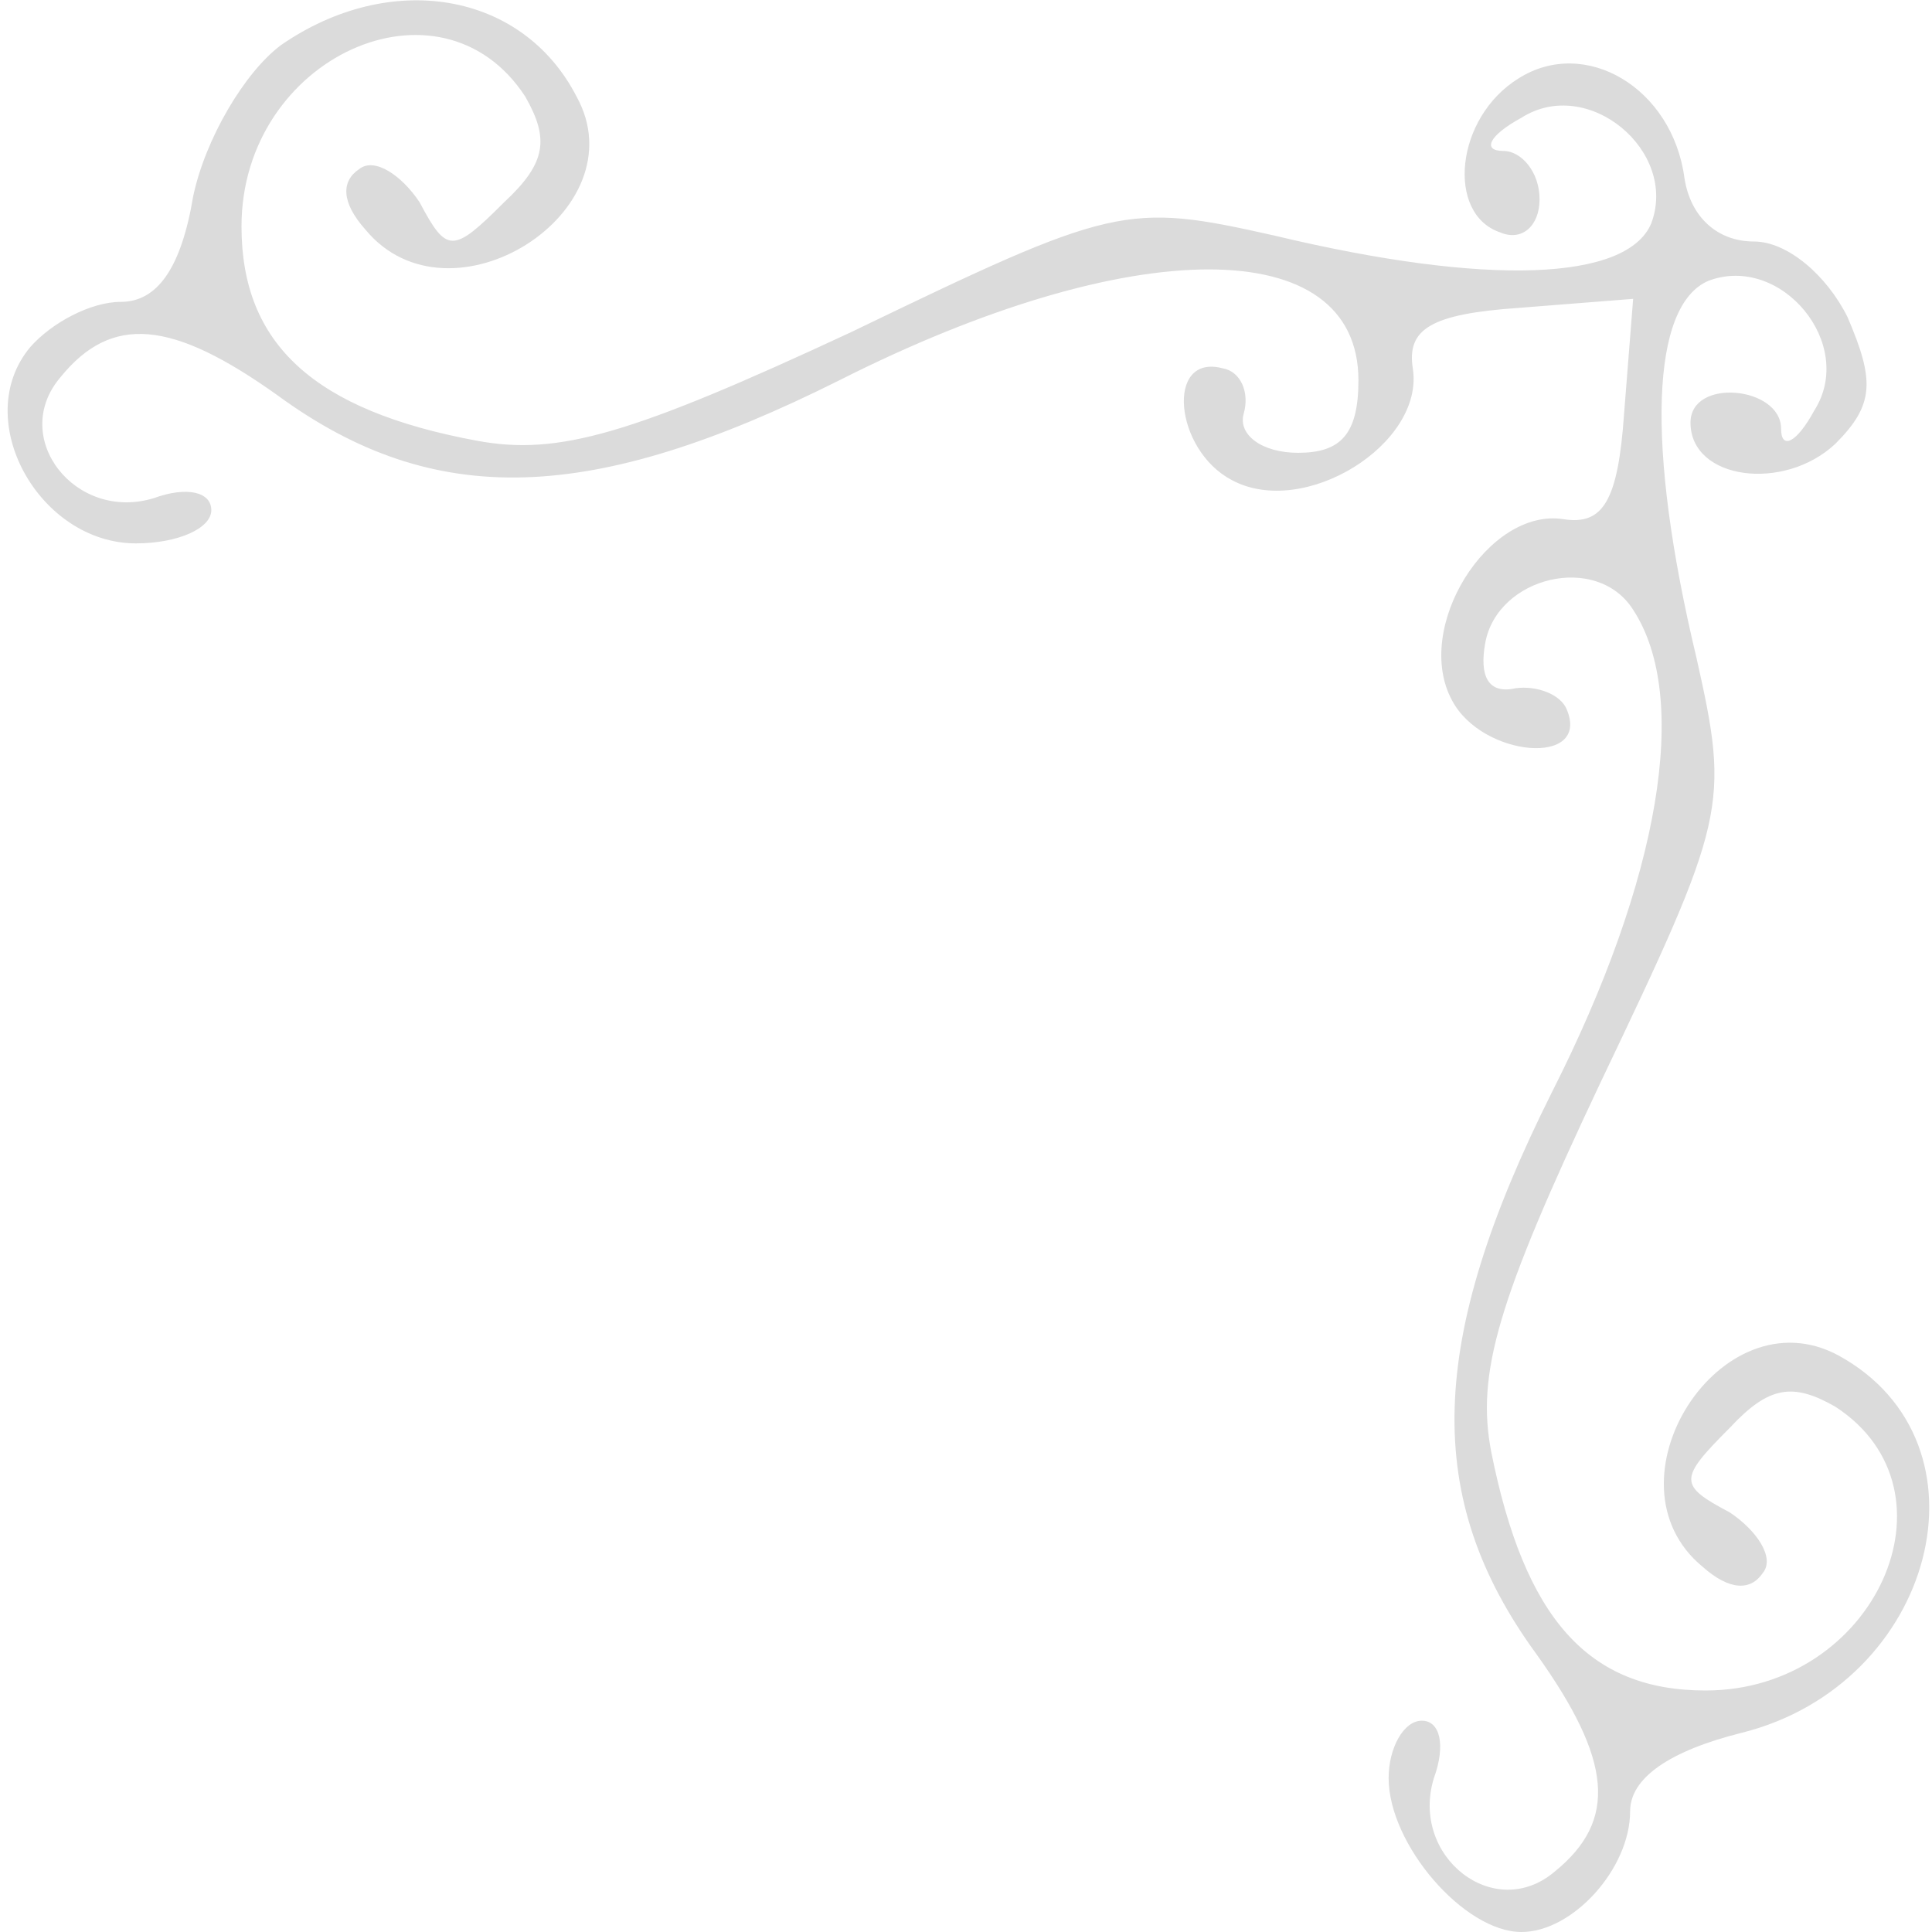 <svg version="1.0" xmlns="http://www.w3.org/2000/svg" width="85.333" height="85.333" viewBox="0 0 64 64"><path d="M9.3 1.5c-1.2.9-2.5 3.1-2.9 5C6 8.9 5.2 10 4 10c-1 0-2.3.7-3 1.5-2 2.4.3 6.5 3.5 6.5 1.4 0 2.5-.5 2.5-1.1 0-.6-.8-.8-1.9-.4-2.6.8-4.8-2-3.1-4 1.7-2.1 3.7-1.9 7.2.6 5.2 3.8 10.4 3.6 18.6-.5 9.7-4.9 17.2-4.9 17.2 0 0 1.8-.6 2.4-2 2.4-1.2 0-2-.6-1.8-1.3.2-.7-.1-1.4-.7-1.5-1.9-.5-1.6 2.7.3 3.7 2.4 1.3 6.4-1.2 6-3.7-.2-1.3.6-1.8 3.5-2l3.8-.3-.3 3.8c-.2 2.9-.7 3.7-2 3.5-2.5-.4-5 3.6-3.7 6 1 1.9 4.6 2.2 3.8.3-.2-.5-1-.8-1.7-.7-.9.2-1.2-.4-1-1.5.4-2.2 3.7-3 4.9-1.1 1.9 2.9.9 8.9-2.7 16-4.1 8.2-4.3 13.4-.5 18.6 2.5 3.5 2.7 5.5.6 7.2-2 1.7-4.8-.5-4-3.1.4-1.1.2-1.9-.4-1.9-.6 0-1.1.9-1.1 1.9 0 2.2 2.5 5.1 4.4 5.1 1.7 0 3.6-2.1 3.6-4 0-1.1 1.3-2 3.7-2.6 6.4-1.6 8.5-9.6 3.2-12.5-3.9-2.1-7.9 4.2-4.5 7 .9.8 1.6.8 2 .2.4-.5-.2-1.4-1.1-2-1.7-.9-1.7-1.1 0-2.8 1.3-1.4 2.1-1.5 3.5-.7 4.3 2.8 1.3 9.4-4.3 9.4-3.9 0-6-2.4-7.1-7.9-.5-2.6.2-5 3.6-12.2 4.2-8.8 4.3-9.2 3.2-14.1-1.7-7.1-1.5-11.7.4-12.5 2.4-.9 4.9 2.1 3.5 4.3-.6 1.1-1.1 1.3-1.1.6 0-1.4-3-1.7-3-.2 0 1.9 3.1 2.3 4.8.7 1.3-1.3 1.3-2.1.4-4.2-.7-1.4-2-2.5-3.1-2.5-1.2 0-2.1-.8-2.3-2.1-.4-3-3.3-4.7-5.5-3.3-2.1 1.3-2.4 4.5-.6 5.1.7.3 1.3-.2 1.3-1.1 0-.9-.6-1.6-1.2-1.6-.7 0-.5-.5.6-1.1 2.2-1.4 5.2 1.1 4.3 3.5-.8 1.9-5.4 2.1-12.5.4-4.9-1.1-5.3-1-14 3.2-7.3 3.4-9.7 4.1-12.4 3.6-5.4-1-7.8-3.2-7.8-7.1 0-5.6 6.6-8.6 9.4-4.3.8 1.4.7 2.2-.7 3.5-1.7 1.7-1.9 1.7-2.8 0-.6-.9-1.5-1.5-2-1.1-.6.4-.6 1.1.2 2 2.8 3.4 9.1-.6 7-4.4C17.3-.3 12.9-1 9.3 1.5z" fill="#dbdbdb"/></svg>